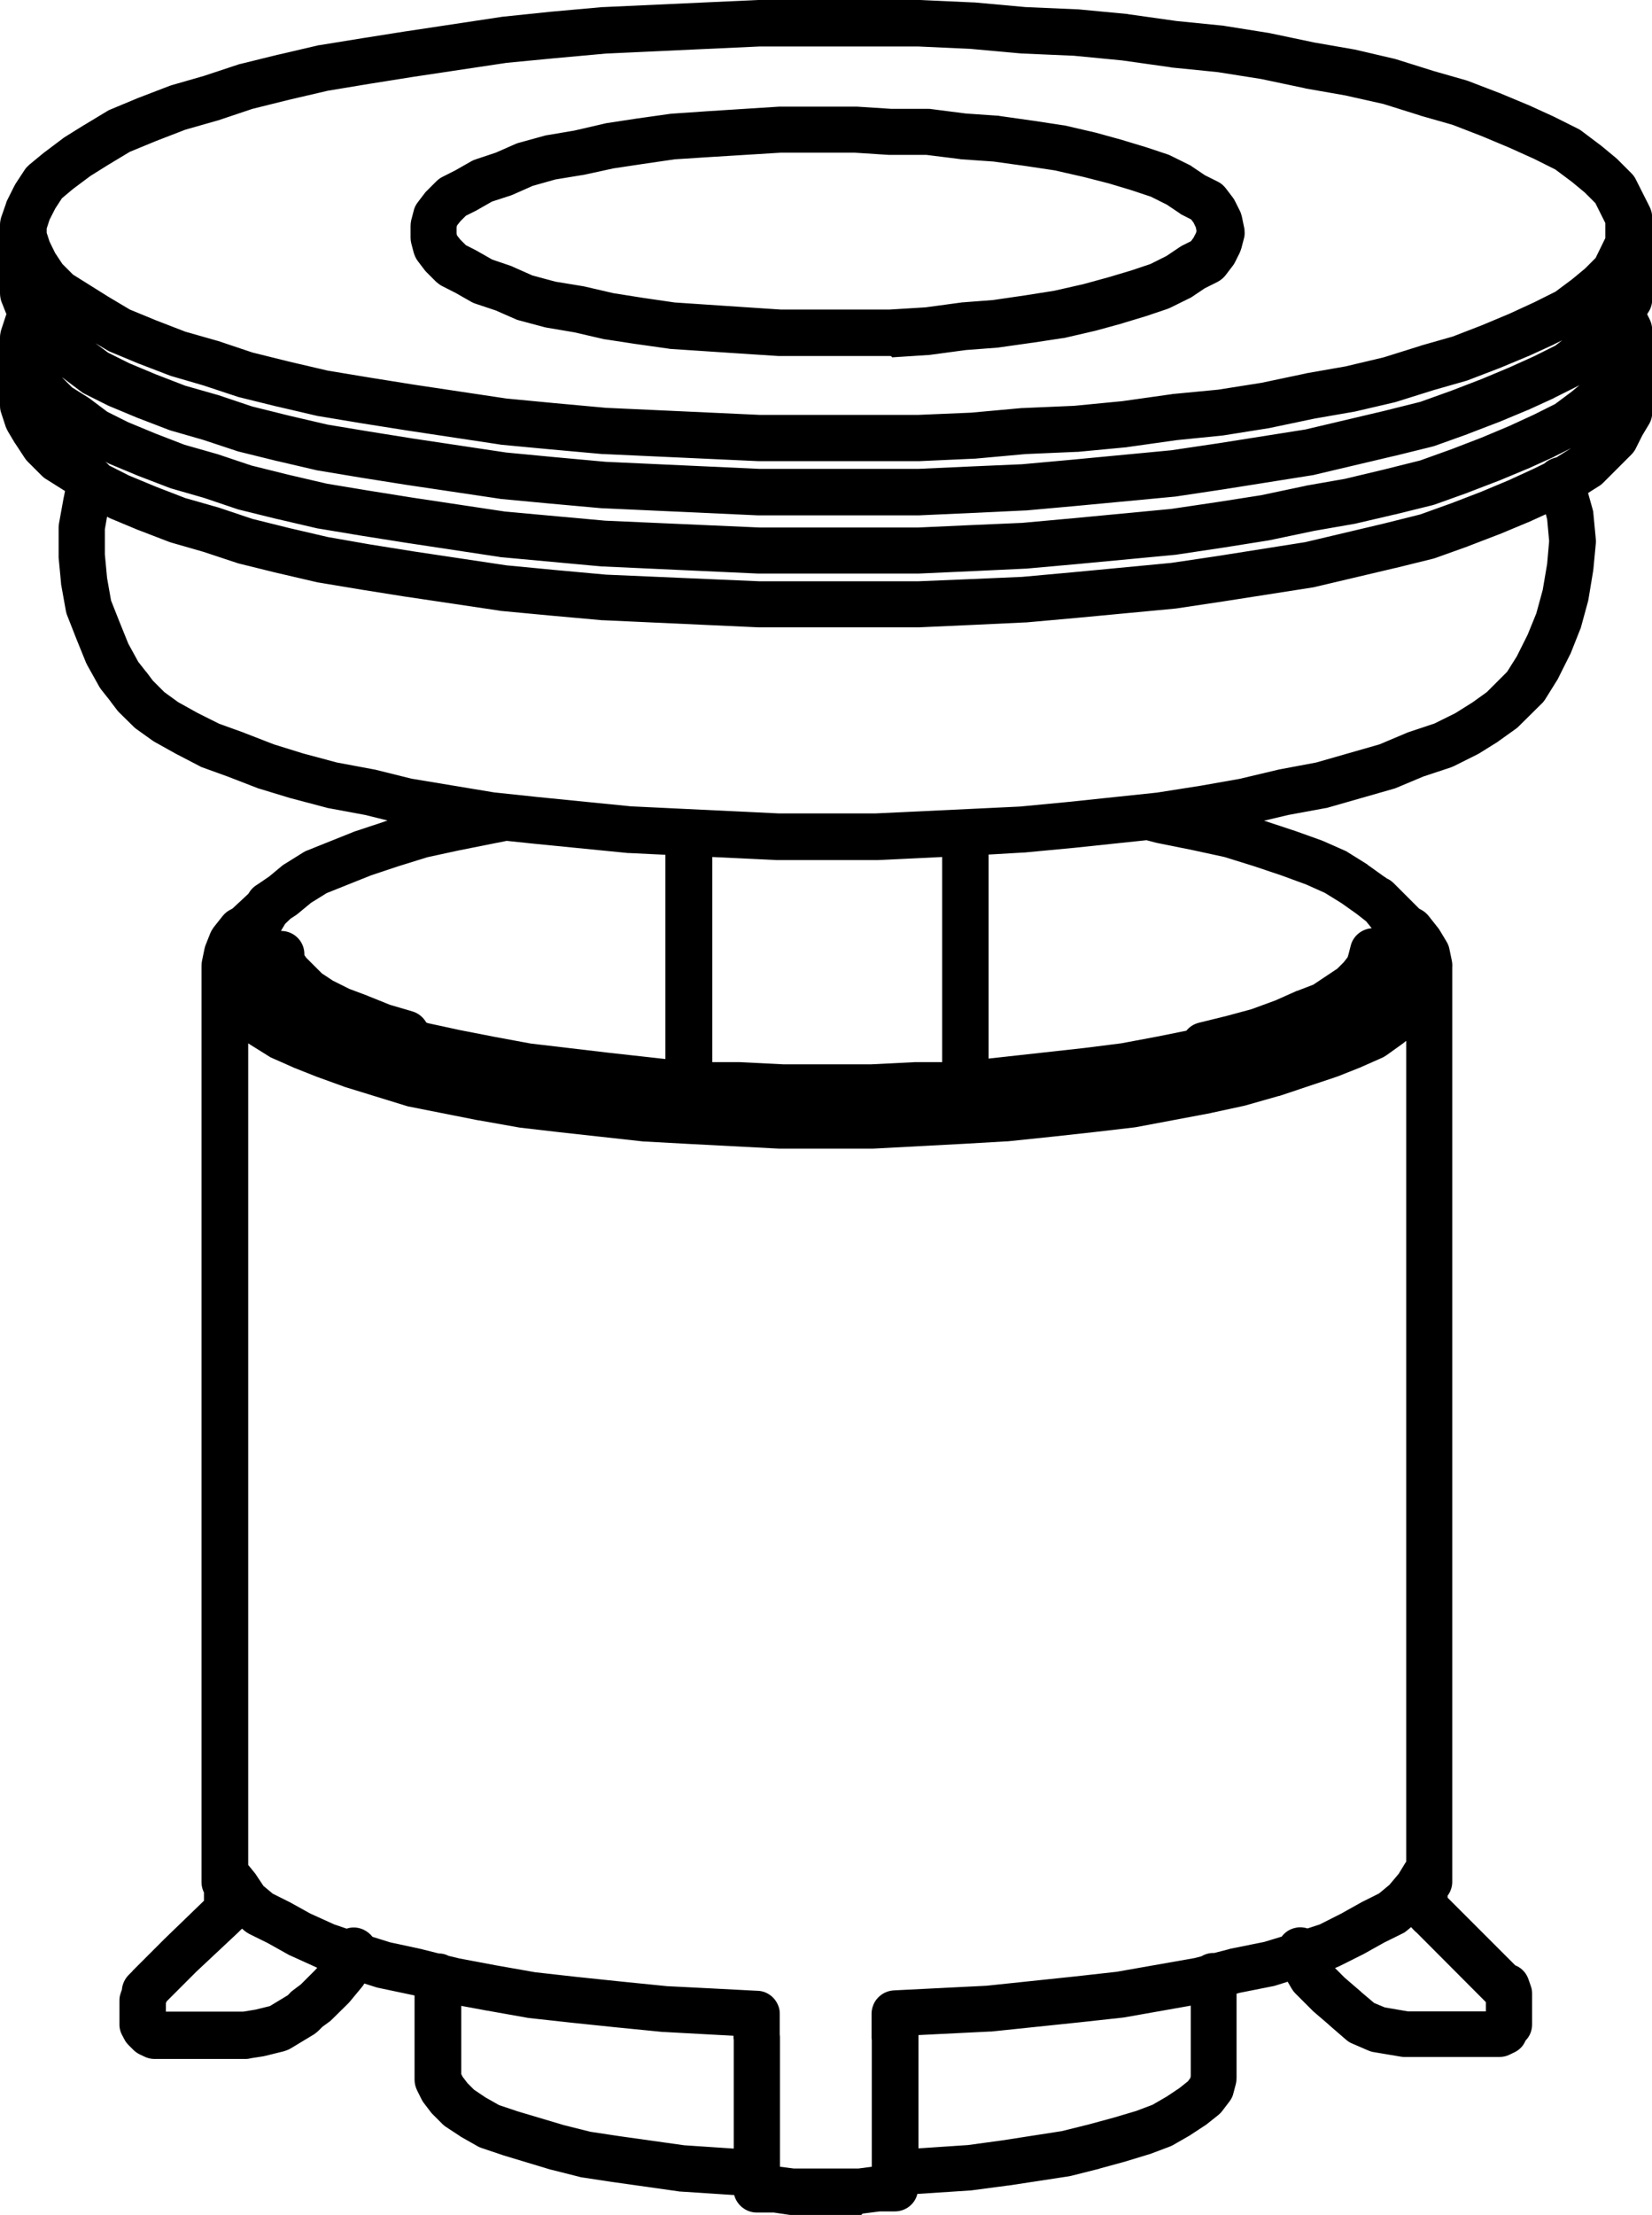 <?xml version="1.0" encoding="utf-8"?>
<!-- Generator: Adobe Illustrator 23.0.6, SVG Export Plug-In . SVG Version: 6.00 Build 0)  -->
<svg version="1.1" id="Druckregler" 	 y="0px" viewBox="0 0 746.8 1001" style="enable-background:new 0 0 746.8 1001;" xml:space="preserve">
<title>Druckregler</title>
<path d="M388.8,1001H358c-0.5,0-1,0-1.5-0.1l-6.7-1h-7.7c-4.9,0-9-3.4-10.2-7.9l-24.5-1.6c-0.3,0-0.5,0-0.8-0.1l-29.7-4.2
	c0,0-0.1,0-0.1,0l-13.8-2.1c-0.3,0-0.6-0.1-0.9-0.2l-12.7-3.2c-0.2,0-0.3-0.1-0.5-0.1l-21.2-6.4c-0.1,0-0.2-0.1-0.3-0.1l-9.5-3.2
	c-0.7-0.2-1.3-0.5-1.9-0.8l-7.4-4.2c-0.2-0.1-0.4-0.2-0.6-0.4l-6.4-4.2c-0.6-0.4-1.1-0.8-1.6-1.3l-4.2-4.2c-0.3-0.3-0.7-0.7-1-1.1
	l-3.2-4.2c-0.4-0.5-0.7-1-1-1.6l-2.1-4.2c-0.7-1.5-1.1-3.1-1.1-4.7v-1.2c0-0.3,0-0.6,0-0.9v-36l-1.4-0.3l-14.7-3.1
	c-0.3-0.1-0.6-0.1-0.9-0.2l-5.7-1.8c-0.3,0.6-0.7,1.1-1.1,1.6l-5.3,6.4c-0.2,0.2-0.4,0.5-0.6,0.7l-1.1,1.1c0,0,0,0,0,0c0,0,0,0,0,0
	l-6.4,6.3c-0.4,0.4-0.7,0.7-1.1,1l-3.4,2.5l-1.8,1.8c-0.6,0.6-1.3,1.1-2,1.6l-10.6,6.4c-0.9,0.5-1.9,0.9-2.9,1.2l-8.5,2.1
	c-0.3,0.1-0.6,0.1-0.9,0.2l-5.2,0.8c-0.9,0.2-1.8,0.4-2.8,0.4H70.9c-0.2,0-0.4,0-0.7,0h-0.4c-1.6,0-3.2-0.4-4.6-1.1l-2.1-1
	c-1-0.5-2-1.2-2.8-2l-2.1-2.1c-0.8-0.8-1.5-1.7-2-2.7l-1.1-2.1c-0.9-1.7-1.2-3.6-1.1-5.4v-9.7c0-0.6,0-1.3,0.1-1.9
	c0.1-0.6,0.3-1.3,0.5-1.9l0.5-1.4c0.2-2.5,1.3-4.9,3.1-6.7l1.4-1.4c0.2-0.2,0.4-0.5,0.6-0.7l13.8-13.8c0.1-0.1,0.1-0.1,0.2-0.2
	L92.2,859v-3.7c-0.7-1.4-1.1-3-1.1-4.6V442.2c0-0.2,0-0.3,0-0.5v-5.3c0-0.7,0.1-1.4,0.2-2.1l1.1-5.3c0.1-0.6,0.3-1.2,0.5-1.8
	l2.1-5.3c0.4-1,0.9-1.8,1.5-2.7l4.2-5.3c1-1.2,2.2-2.2,3.5-2.8l0.9-0.5l7.2-6.7l0.3-0.5c0.8-1.3,1.9-2.5,3.2-3.3l2.7-1.8
	c0.3-0.2,0.7-0.5,1-0.7l2.2-1.5l5.9-4.9c0.4-0.3,0.8-0.6,1.2-0.8l8.5-5.3c0.5-0.3,1.1-0.6,1.7-0.8l21.2-8.5c0.2-0.1,0.4-0.1,0.6-0.2
	l12.7-4.2c0.1,0,0.2-0.1,0.2-0.1l1.5-0.5l-10.1-2.5l-16.7-3.1c-0.3,0-0.5-0.1-0.8-0.2l-15.9-4.2c-0.1,0-0.3-0.1-0.4-0.1l-13.8-4.2
	c-0.2-0.1-0.5-0.1-0.7-0.2l-13.7-5.3l-11.6-4.2c-0.4-0.1-0.8-0.3-1.1-0.5L80,340.9c-0.1-0.1-0.3-0.1-0.4-0.2l-9.5-5.3
	c-0.3-0.2-0.7-0.4-1-0.6l-7.4-5.3c-0.5-0.3-0.9-0.7-1.3-1.1l-6.4-6.3c-0.4-0.4-0.7-0.7-1-1.1l-2.9-3.8c0-0.1-0.1-0.1-0.1-0.2
	l-4.2-5.3c-0.4-0.5-0.7-1-1-1.5l-5.3-9.5c-0.2-0.4-0.4-0.8-0.6-1.2l-4.3-10.6l-4.2-10.7c-0.3-0.6-0.4-1.3-0.6-2l-2.1-11.7
	c-0.1-0.3-0.1-0.6-0.1-0.9L26.5,252c0-0.3,0-0.6,0-1v-12.7c0-0.6,0.1-1.3,0.2-1.9l2.1-11.6c0-0.1,0.1-0.3,0.1-0.4l0.5-2.5l-0.5-0.3
	l-8.1-5.1c-0.7-0.4-1.3-0.9-1.9-1.5l-6.4-6.4c-0.5-0.5-0.9-1-1.3-1.6l-4.2-6.4c-0.1-0.1-0.2-0.3-0.3-0.4L3.6,195
	c-0.4-0.7-0.7-1.4-1-2.1l-2.1-6.4c-0.4-1.1-0.5-2.2-0.5-3.3v-2.5c0-0.2,0-0.4,0-0.7v-27.5c0-1.1,0.2-2.2,0.5-3.3l2.1-6.4
	c0.1-0.3,0.2-0.6,0.3-0.9c-0.1-0.1-0.1-0.3-0.2-0.4l-2.1-5.3C0.2,135,0,133.7,0,132.4v-3.2c0-0.3,0-0.5,0-0.8v-23.6
	c0-0.2,0-0.4,0-0.7v-2.5c0-1.1,0.2-2.2,0.5-3.3L2.7,92C2.8,91.5,3,91,3.2,90.6l3.2-6.4c0.2-0.4,0.4-0.7,0.6-1.1l4.2-6.4
	c0.6-0.9,1.3-1.6,2.1-2.3l6.3-5.2c0.1-0.1,0.3-0.2,0.4-0.3l8.5-6.4c0.2-0.2,0.5-0.3,0.7-0.5l8.5-5.3c0.1,0,0.1-0.1,0.2-0.1l10.6-6.4
	c0.4-0.3,0.9-0.5,1.4-0.7l12.7-5.3c0.1,0,0.2-0.1,0.3-0.1l13.8-5.3c0.3-0.1,0.6-0.2,0.9-0.3l14.6-4.2l15.7-5.2
	c0.3-0.1,0.5-0.2,0.8-0.2l17-4.2c0,0,0.1,0,0.1,0l18-4.2c0.2-0.1,0.5-0.1,0.7-0.1l19.1-3.1l20.2-3.2c0,0,0.1,0,0.1,0l42.4-6.4
	c0.2,0,0.4-0.1,0.6-0.1L249,5.3l23.4-2.1c0.2,0,0.3,0,0.5,0L342.7,0c0.2,0,0.3,0,0.5,0h72c0.2,0,0.3,0,0.5,0L440,1.1
	c0.2,0,0.3,0,0.5,0l23.1,2.1l23.1,1c0.2,0,0.3,0,0.5,0l22.2,2.1c0.2,0,0.3,0,0.5,0.1l22,3.1l21,2.1c0.2,0,0.4,0,0.6,0.1l20.1,3.2
	c0.2,0,0.4,0.1,0.5,0.1l20,4.2l17.8,3.1c0.2,0,0.4,0.1,0.6,0.1l18,4.2c0.2,0.1,0.5,0.1,0.7,0.2l16.9,5.3l14.7,4.2
	c0.3,0.1,0.6,0.2,0.9,0.3l13.8,5.3c0.1,0,0.2,0.1,0.3,0.1l12.7,5.3c0.1,0,0.2,0.1,0.3,0.1l11.6,5.3c0.1,0.1,0.2,0.1,0.4,0.2
	l10.6,5.3c0.6,0.3,1.1,0.6,1.6,1l8.5,6.4c0.1,0.1,0.3,0.2,0.4,0.3l6.4,5.3c0.2,0.2,0.5,0.4,0.7,0.6l6.4,6.4c0.8,0.8,1.5,1.7,2,2.7
	l6.4,12.7c0.7,1.5,1.1,3.1,1.1,4.7v6.3c0,0,0,0,0,0c0,0,0,0,0,0v24.4c0,0,0,0,0,0c0,0,0,0,0,0v6.3c0,1.9-0.5,3.8-1.5,5.4l-0.8,1.3
	l1.2,2.4c0.7,1.5,1.1,3.1,1.1,4.7V161c0,0.2,0,0.4,0,0.6v24.8c0,1.9-0.5,3.8-1.5,5.4l-3,5l-3,6c-0.5,1-1.2,1.9-2,2.7l-12.7,12.7
	c-0.6,0.6-1.2,1.1-1.9,1.5l-4.9,3.1l2.1,7.5c0.2,0.6,0.3,1.2,0.3,1.8l1.1,11.6c0.1,0.6,0.1,1.3,0,1.9l-1.1,11.6
	c0,0.3-0.1,0.5-0.1,0.8l-2.1,12.7c-0.1,0.4-0.1,0.7-0.2,1l-3.2,11.7c-0.1,0.4-0.2,0.8-0.4,1.1l-4.2,10.6c-0.1,0.3-0.2,0.5-0.4,0.8
	l-5.3,10.6c-0.1,0.3-0.3,0.6-0.5,0.9l-5.3,8.5c-0.5,0.8-1.1,1.6-1.8,2.2l-10.3,10.2c-0.4,0.4-0.8,0.8-1.3,1.1l-7.4,5.3
	c-0.2,0.1-0.4,0.2-0.5,0.4l-8.5,5.3c-0.3,0.2-0.6,0.3-0.9,0.5l-10.6,5.3c-0.4,0.2-0.9,0.4-1.4,0.6l-12.4,4.1l-12.4,5.2
	c-0.4,0.2-0.8,0.3-1.2,0.4l-29.7,8.5c-0.3,0.1-0.6,0.2-1,0.2l-16.8,3.1l-11,2.6l1.4,0.4c0.1,0,0.2,0,0.2,0.1l12.7,4.2
	c0.1,0,0.2,0.1,0.3,0.1l11.7,4.2c0.2,0.1,0.5,0.2,0.7,0.3l9.5,4.2c0.5,0.2,0.9,0.4,1.3,0.7l8.5,5.3c0.2,0.1,0.4,0.2,0.5,0.4l7.4,5.3
	c0.2,0.1,0.3,0.2,0.5,0.3l0.8,0.6c1.2,0.5,2.3,1.3,3.2,2.2l11.5,11.5l0.6,0.3c1.4,0.7,2.6,1.7,3.5,2.8l4.2,5.3
	c0.3,0.4,0.6,0.7,0.8,1.1l3.2,5.3c0.6,1,1.1,2.2,1.3,3.3l1.1,5.3c0.2,1,0.3,2.1,0.2,3.1c0,0.3,0,0.7,0,1v412.2
	c0,2.4-0.8,4.6-2.1,6.3v0.8l0.1,0.2l30.5,30.5l0.7,0.3c2.5,1.2,4.4,3.4,5.3,6.1l1.1,3.2c0.4,1.1,0.5,2.2,0.5,3.3v2.1c0,0,0,0,0,0
	s0,0,0,0v11.7c0,2.7-1,5.3-2.9,7.2l-0.3,0.6c-1,2.2-2.8,3.9-5,4.9l-2.1,1c-1.4,0.7-2.9,1-4.5,1h-42.2c-0.4,0-0.7,0-1.1,0
	c-0.3,0-0.7-0.1-1-0.1l-12.5-2.1c-0.8-0.1-1.7-0.4-2.4-0.7l-7.4-3.2c-1-0.4-1.9-1-2.7-1.7l-7.4-6.4c-0.1-0.1-0.3-0.2-0.4-0.4l-7-6
	c-0.2-0.2-0.4-0.4-0.6-0.6l-3.2-3.2c-0.1-0.1-0.2-0.2-0.3-0.3l-4-4c-0.7-0.7-1.2-1.4-1.7-2.2l-1.8-3.1l-5.1,1.6
	c-0.3,0.1-0.7,0.2-1,0.3l-15.6,3.1l-1.4,0.4v35.1c0,0.3,0,0.6,0,0.9v2.1c0,0.9-0.1,1.7-0.3,2.6l-1.1,4.2c-0.3,1.4-0.9,2.6-1.8,3.8
	l-3.2,4.2c-0.5,0.7-1.1,1.3-1.8,1.9l-5.3,4.2c-0.2,0.2-0.5,0.4-0.7,0.5l-6.4,4.2c-0.2,0.1-0.4,0.3-0.6,0.4l-7.5,4.3
	c-0.5,0.3-1,0.5-1.5,0.7l-8.5,3.2c-0.2,0.1-0.4,0.2-0.6,0.2l-10.5,3.2c-0.1,0-0.2,0.1-0.3,0.1l-11.7,3.2c-0.1,0-0.1,0-0.2,0.1
	l-12.7,3.2c-0.3,0.1-0.6,0.1-0.9,0.2l-27.5,4.2c-0.1,0-0.1,0-0.2,0l-15.9,2.1c-0.2,0-0.5,0.1-0.7,0.1l-24.4,1.6
	c-1.1,4.6-5.3,7.9-10.2,7.9h-6.8l-7.8,1C389.6,1001,389.2,1001,388.8,1001z M358.8,980h29.3l6-0.8v-3.6c0,0,0,0,0,0c0,0,0,0,0,0
	v-53.7c-0.1-0.4-0.1-0.9-0.1-1.3V910c0-1.1,0.2-2.1,0.5-3.1l0,0c0,0,0,0,0,0c0.5-1.6,1.3-3,2.5-4.2c0,0,0,0,0,0c0,0,0,0,0,0
	c0,0,0,0,0,0c0,0,0,0,0,0c1.1-1.1,2.4-2,3.8-2.5c0,0,0,0,0,0c0,0,0,0,0,0c1-0.4,2.1-0.6,3.2-0.7l42-2.1l40-4.2l18.8-2.1l35.2-6.2
	l3.1-0.8c1.7-1,3.7-1.6,5.8-1.5l6.6-1.7c0.2-0.1,0.4-0.1,0.6-0.2l15.4-3.1l7.9-2.4c1.5-2,3.7-3.5,6.4-4c1.8-0.4,3.6-0.2,5.3,0.3
	l5.5-1.8l9.7-4.9l9.3-5.2c0.1-0.1,0.3-0.1,0.4-0.2l7.4-3.7l4.7-3.9l4.2-5l2.8-4.6c0.2-0.3,0.4-0.6,0.6-0.9V470.4l-0.8,0.6
	c-0.2,0.2-0.4,0.3-0.6,0.5l-7.4,5.3c-0.6,0.4-1.2,0.8-1.8,1.1l-9.5,4.2c-0.1,0.1-0.2,0.1-0.4,0.2l-10.6,4.2
	c-0.2,0.1-0.4,0.1-0.6,0.2l-25.4,8.5c-0.2,0.1-0.3,0.1-0.5,0.1l-14.8,4.2c-0.2,0.1-0.4,0.1-0.7,0.2l-14.8,3.2c-0.1,0-0.2,0-0.3,0.1
	l-34,6.4c-0.2,0-0.5,0.1-0.7,0.1l-18,2.1l-19.1,2.1l-20.2,2.1c-0.2,0-0.3,0-0.5,0l-19,1.1l-41.4,2.2c-0.2,0-0.4,0-0.5,0h-41.3
	c-0.2,0-0.4,0-0.6,0l-40.3-2.1l-20.1-1.1c-0.2,0-0.4,0-0.6,0l-38.1-4.2l-18.1-2.1c-0.2,0-0.4-0.1-0.6-0.1l-18-3.2
	c-0.1,0-0.2,0-0.2,0l-31.8-6.3c-0.4-0.1-0.7-0.2-1-0.3l-27.6-8.5c-0.2-0.1-0.3-0.1-0.5-0.2l-11.6-4.2c-0.1,0-0.2-0.1-0.3-0.1
	l-10.6-4.2c-0.1,0-0.2-0.1-0.4-0.2l-9.5-4.2c-0.5-0.2-0.9-0.4-1.3-0.7l-8.5-5.3c-0.3-0.2-0.6-0.4-0.9-0.6v371.3l3,3.7
	c0.2,0.2,0.4,0.5,0.5,0.7l3.4,5.1l4.2,3.5l7.4,3.7c0.1,0.1,0.3,0.1,0.4,0.2l9.2,5.1l10.8,4.9l5.6,1.9c2.4-0.8,5-0.7,7.5,0.4
	c1.7,0.8,3.1,1.9,4.2,3.3l8,2.5l14.4,3.1c0.1,0,0.2,0.1,0.3,0.1l7.2,1.8c1.6,0,3.2,0.4,4.5,1.1l5,1.2l16.5,3.1l17.6,3.1l18.7,2.1
	l20.1,2.1l20.9,2.1l19.9,1l21.1,1.1c1.1,0,2.2,0.3,3.1,0.6c0,0,0,0,0,0c0,0,0,0,0,0c1.5,0.6,2.9,1.5,4,2.7c0,0,0,0,0,0c0,0,0,0,0,0
	c1,1.1,1.8,2.4,2.3,3.9c0,0,0,0,0,0c0,0,0,0,0,0c0.4,1.1,0.5,2.2,0.5,3.4v9.2c0.1,0.4,0.1,0.9,0.1,1.3v7.4c0,0,0,0.1,0,0.1v47.5
	c0,0,0,0,0,0c0,0,0,0,0,0v3.4L358.8,980z M309.3,969.5l22.4,1.5v-43c0,0,0-0.1,0-0.1v-6c-0.1-0.4-0.1-0.9-0.1-1.3V920l-11.2-0.6
	l-20.2-1.1c-0.2,0-0.3,0-0.5,0l-21.2-2.1l-20.2-2.1l-19.1-2.1c-0.2,0-0.4-0.1-0.7-0.1l-18-3.2c0,0-0.1,0-0.1,0l-11.9-2.2v30.2
	c0,0.2,0,0.4,0,0.6l0.6,1.2l2.2,2.9l3,3l5.2,3.5l6.2,3.5l8.4,2.8l20.8,6.2l12,3l13.2,2L309.3,969.5z M415.2,968.2v2.7l22.4-1.5
	l15.4-2.1l27-4.2l12.1-3l11.4-3.1l10.1-3l7.4-2.8l6.4-3.7l5.7-3.8l3.9-3.1l1.1-1.5l0.2-0.9c0-0.3,0-0.6,0-0.8v-31l-30,5.3
	c-0.2,0-0.5,0.1-0.7,0.1l-19.2,2.1l-40.3,4.2c-0.2,0-0.4,0-0.6,0l-32.3,1.6c0,0.2,0,0.4,0,0.6V968.2z M75.1,909.1h34.9l5.5-0.9
	l6.5-1.6l8.1-4.9l0.5-0.5c0.5-0.6,1.1-1.2,1.8-1.7l3.6-2.7l5.8-5.8c0,0,0,0,0,0l0.7-0.7l0.9-1c-0.2-0.1-0.4-0.2-0.6-0.3l-11.7-5.3
	c-0.3-0.1-0.5-0.2-0.8-0.4l-9.3-5.2l-8.3-4.1c-0.7-0.4-1.4-0.8-2-1.3l-1.3-1.1c-0.1,0.2-0.3,0.3-0.4,0.4l-1,1c0,0,0,0,0,0
	c-0.1,0.1-0.2,0.1-0.2,0.2L88.8,891l-13,13c-0.2,0.2-0.3,0.4-0.5,0.5l-0.3,0.8V909.1z M636.5,909h35.2v-4.2c0,0-0.1-0.1-0.1-0.1
	l-31.2-31.3c-0.2-0.2-0.4-0.3-0.6-0.5l-1.1-1.1c-0.3-0.3-0.5-0.6-0.8-0.9l-1.9,1.6c-0.6,0.5-1.3,1-2,1.3l-8.3,4.1l-9.3,5.2
	c-0.1,0.1-0.3,0.1-0.4,0.2l-10.6,5.3c-0.4,0.2-0.9,0.4-1.4,0.6l-0.5,0.2l1.5,1.5c0.1,0.1,0.2,0.2,0.3,0.3l2.6,2.6l7.1,6.1
	c0.2,0.1,0.3,0.3,0.4,0.4l5.8,4.9l4.8,2L636.5,909z M373.9,481h19.9l19.9-1c0.2,0,0.4,0,0.5,0h11.7v-92.7l-29.2,1.4
	c-0.2,0-0.3,0-0.5,0h-44.5c-0.2,0-0.3,0-0.5,0l-29.2-1.4v92.7h11.7c0.2,0,0.4,0,0.6,0l19.9,1H373.9z M239.9,471.6l35.6,4.2l25.3,2.8
	v-92.3l-16.5-0.8c-0.2,0-0.4,0-0.5,0l-42.4-4.2l-12.4-1.3c-0.1,0-0.3,0.1-0.4,0.1l-21.1,4.2l-14.3,3.1l-13.2,4.1l-12.3,4.1l-20,8
	l-7.1,4.4l-5.8,4.8c-0.3,0.2-0.6,0.5-0.9,0.7l-2.6,1.7l-2.4,2.3l-1.9,3.2c5.9,0,10.6,4.7,10.6,10.5v0.4l0.1,0.2l0.8,1.1l7,7l5,3.3
	l7.4,3.7l8,3c0.1,0,0.1,0,0.2,0.1l10.2,4.1l10.2,3c2.7,0.8,4.9,2.7,6.2,5l0.8,0.3l14.3,3.1l15.9,3.1L239.9,471.6z M446.9,386.2v92.2
	l43.4-4.8l16.6-2.1l16.5-3.1l12.9-2.6c1.4-1.7,3.3-3,5.7-3.6l12.6-3.1l11.1-3l10.9-4l9.2-4.1c0.2-0.1,0.4-0.2,0.6-0.2l7.3-2.8
	l10.8-7.2l3-3l1.7-2.2l0.4-1.3l1-3.9c1.1-4.5,5.1-7.6,9.5-7.9l-2.5-3.1l-4.2-3.3l-6.9-4.9l-7.6-4.7l-8.5-3.8l-11.2-4.1l-12.5-4.2
	l-13.2-4.1l-14.3-3.1l-15.9-3.2c-0.2,0-0.3-0.1-0.5-0.1l-4.2-1.1c-0.1,0-0.1,0-0.2-0.1l-33.2,3.5c0,0-0.1,0-0.1,0l-22.2,2.1
	c-0.2,0-0.3,0-0.5,0L446.9,386.2z M351.9,367.6h44l44.3-2.1l20.9-1l22-2.1l39.9-4.2l19.7-3.1l17.6-3.1l17.7-4.2
	c0.2,0,0.3-0.1,0.5-0.1l16.5-3.1l28.6-8.2l12.1-5.1c0.2-0.1,0.5-0.2,0.7-0.3l12-4l9.5-4.7l7.8-4.9l6.4-4.6l9.2-9.2l4.4-7l4.9-9.8
	l3.9-9.6l2.9-10.6l2-11.8l0.9-10.3l-0.9-9.8l-0.6-2.3l-7.9,3.6c-0.1,0-0.2,0.1-0.3,0.1l-12.7,5.3c-0.1,0-0.2,0.1-0.3,0.1l-13.8,5.3
	c-0.1,0-0.2,0.1-0.2,0.1l-14.8,5.3c-0.3,0.1-0.7,0.2-1,0.3l-17,4.2c0,0-0.1,0-0.1,0l-36,8.5c-0.3,0.1-0.5,0.1-0.8,0.2l-40.3,6.3
	l-21.3,3.2c-0.2,0-0.4,0.1-0.6,0.1l-44.5,4.2l-23.4,2.1c-0.2,0-0.3,0-0.5,0l-23.3,1.1l-24.4,1.1c-0.2,0-0.3,0-0.5,0h-72
	c-0.2,0-0.3,0-0.5,0l-69.9-3.2c-0.2,0-0.3,0-0.5,0l-23.3-2.1l-22.3-2.1c-0.2,0-0.4,0-0.6-0.1l-42.3-6.3c0,0-0.1,0-0.1,0l-20.1-3.2
	l-19.2-3.2c-0.2,0-0.5-0.1-0.7-0.1l-18-4.2c0,0-0.1,0-0.1,0l-17-4.2c-0.3-0.1-0.5-0.1-0.8-0.2l-15.7-5.2l-14.6-4.2
	c-0.3-0.1-0.6-0.2-0.9-0.3l-13.8-5.3c-0.1,0-0.2-0.1-0.3-0.1l-12.7-5.3c-0.2-0.1-0.4-0.2-0.6-0.3l-0.7-0.4l-1,5.7v11.3l1,10.7
	l1.8,10.2l3.8,9.6l4,9.9l4.5,8.2l3.3,4.2c0.2,0.2,0.4,0.4,0.6,0.7l2.7,3.6l5.2,5.2l6.2,4.5l8.8,4.9l9.8,4.9l11.1,4
	c0.1,0,0.1,0,0.2,0.1l13.4,5.2l13.2,4.1l15.3,4.1l16.6,3.1c0.2,0,0.4,0.1,0.6,0.1l16.5,4.1l37.3,6.2l19.8,2.1l42.1,4.2L351.9,367.6z
	 M343.4,262.7H415l24.1-1l23-1l23.1-2.1l44.2-4.2l20.9-3.1l39.8-6.3l35.5-8.4l16.4-4.1l14.2-5.1l13.5-5.2l12.4-5.2l11.3-5.2l4.7-2.3
	c1.3-1.2,2.9-2.1,4.7-2.6c0.3-0.1,0.5-0.1,0.8-0.2l6.7-4.2l-7.6,3.8c-0.1,0.1-0.2,0.1-0.3,0.2l-11.7,5.3c-0.1,0-0.2,0.1-0.3,0.1
	l-12.7,5.3c-0.1,0-0.2,0.1-0.3,0.1l-13.8,5.3c-0.1,0-0.2,0.1-0.2,0.1l-14.8,5.3c-0.3,0.1-0.7,0.2-1,0.3l-17,4.2c0,0-0.1,0-0.1,0
	l-18,4.2c-0.2,0-0.4,0.1-0.6,0.1l-17.8,3.1l-20,4.2c-0.2,0-0.4,0.1-0.5,0.1l-20.1,3.2l-21.3,3.2c-0.2,0-0.4,0.1-0.6,0.1l-44.5,4.2
	l-23.4,2.1c-0.2,0-0.3,0-0.5,0l-23.3,1.1l-24.4,1.1c-0.2,0-0.3,0-0.5,0h-72c-0.2,0-0.3,0-0.5,0l-69.9-3.2c-0.2,0-0.3,0-0.5,0
	l-45.6-4.2c-0.2,0-0.4,0-0.6-0.1l-42.3-6.4l-20.2-3.2l-19.2-3.2c-0.2,0-0.5-0.1-0.7-0.1l-18-4.2c0,0-0.1,0-0.1,0l-17-4.2
	c-0.3-0.1-0.5-0.1-0.8-0.2L92.2,225l-14.6-4.2c-0.3-0.1-0.6-0.2-0.9-0.3l-13.8-5.3c-0.1,0-0.2-0.1-0.3-0.1l-12.7-5.3
	c-0.2-0.1-0.4-0.2-0.7-0.3l-1.7-0.9c0.7,0.5,1.3,1.1,1.9,1.8l8.9,4.5l12.3,5.1l13.2,5.1l14.4,4.1c0.1,0,0.3,0.1,0.4,0.1l15.5,5.2
	l16.5,4.1l17.6,4.1L167,246l20,3.2l42,6.3l22,2.1l23,2.1L343.4,262.7z M343.5,238.4H415l24.1-1.1l23-1l23.1-2.1l44.2-4.2l20.9-3.1
	l19.8-3.1l19.9-4.2c0.1,0,0.2,0,0.3-0.1l17.7-3.1l17.6-4.2l16.4-4.1l14.2-5.1l13.5-5.2l12.4-5.2l11.3-5.2l9.6-4.8l7.5-5.6l3.6-3
	c-0.3,0.2-0.6,0.3-0.9,0.5l-10.6,5.3c-0.1,0.1-0.2,0.1-0.3,0.2l-11.6,5.3c-0.1,0-0.2,0.1-0.3,0.1l-12.7,5.3c-0.1,0-0.2,0.1-0.3,0.1
	l-13.8,5.3c-0.1,0-0.2,0.1-0.2,0.1l-14.8,5.3c-0.3,0.1-0.7,0.2-1,0.3l-17,4.2c0,0-0.1,0-0.1,0l-36,8.5c-0.3,0.1-0.5,0.1-0.8,0.2
	l-40.3,6.4l-21.3,3.2c-0.2,0-0.4,0.1-0.6,0.1l-44.5,4.2l-23.3,2.1c-0.2,0-0.3,0-0.5,0l-23.3,1.1l-24.4,1.1c-0.2,0-0.3,0-0.5,0h-72
	c-0.2,0-0.3,0-0.5,0l-69.9-3.2c-0.2,0-0.3,0-0.5,0l-23.3-2.1l-22.3-2.1c-0.2,0-0.4,0-0.6-0.1l-42.3-6.3l-20.2-3.2l-19.2-3.2
	c-0.2,0-0.5-0.1-0.7-0.1l-18-4.2c0,0-0.1,0-0.1,0l-17-4.2c-0.3-0.1-0.5-0.1-0.8-0.2l-15.7-5.2l-14.6-4.2c-0.3-0.1-0.6-0.2-0.9-0.3
	l-13.8-5.3c-0.1,0-0.2-0.1-0.3-0.1l-12.7-5.3c-0.2-0.1-0.5-0.2-0.7-0.3l-10.6-5.3c-0.6-0.3-1.1-0.6-1.6-1l-8.1-6.1l-0.6-0.4l4.6,4.6
	l7.5,4.7c0.2,0.2,0.5,0.3,0.7,0.5l7.7,5.8l9.4,4.7l12.3,5.1l13.2,5.1l14.4,4.1c0.1,0,0.3,0.1,0.4,0.1l15.5,5.2l16.5,4.1l17.6,4.1
	l18.7,3.1l20,3.2l41.9,6.3l45.1,4.1L343.5,238.4z M343.4,211.9H415l24.1-1.1l23-1l23.1-2.1l44.2-4.2l20.9-3.1l39.8-6.3l35.6-8.4
	l16.4-4.1l14.2-5.1l13.5-5.2l12.4-5.2l11.3-5.1l9.6-4.8l3.1-2.4l-3.5,1.7c-0.1,0.1-0.2,0.1-0.3,0.2l-11.6,5.3
	c-0.1,0-0.2,0.1-0.3,0.1l-12.7,5.3c-0.1,0-0.2,0.1-0.3,0.1l-13.8,5.3c-0.3,0.1-0.6,0.2-0.9,0.3l-14.7,4.2l-16.9,5.3
	c-0.2,0.1-0.5,0.1-0.7,0.2l-18,4.2c-0.2,0-0.4,0.1-0.6,0.1l-17.8,3.1l-20,4.2c-0.2,0-0.3,0.1-0.5,0.1l-20.1,3.2
	c-0.2,0-0.4,0.1-0.6,0.1l-20.9,2.1l-22,3.1c-0.2,0-0.3,0-0.5,0.1l-22.2,2.1c-0.2,0-0.3,0-0.5,0l-23.1,1l-23.1,2.1
	c-0.2,0-0.3,0-0.5,0l-24.4,1.1c-0.2,0-0.3,0-0.5,0h-72c-0.2,0-0.3,0-0.5,0l-69.9-3.2c-0.2,0-0.3,0-0.5,0l-23.3-2.1l-22.3-2.1
	c-0.2,0-0.4,0-0.6-0.1l-42.4-6.4l-20.2-3.2l-19.2-3.2c-0.2,0-0.5-0.1-0.7-0.1l-18-4.2c0,0-0.1,0-0.1,0l-17-4.2
	c-0.3-0.1-0.5-0.1-0.8-0.2l-15.7-5.2L77.6,170c-0.3-0.1-0.6-0.2-0.9-0.3l-13.8-5.3c-0.1,0-0.2-0.1-0.3-0.1L49.9,159
	c-0.5-0.2-0.9-0.4-1.4-0.7l-5.4-3.2l5.8,4.3l9.4,4.7l12.2,5.1l13.2,5.1l14.4,4.1c0.1,0,0.3,0.1,0.4,0.1l15.5,5.2l16.5,4.1l17.6,4.1
	l18.7,3.1l20,3.2l42,6.3l22,2.1l23,2.1L343.4,211.9z M343.5,187.5H415l23.9-1l23.1-2.1c0.2,0,0.3,0,0.5,0l23.1-1l21.7-2.1l22-3.1
	c0.2,0,0.3,0,0.5-0.1l20.9-2l19.6-3.1l19.9-4.2c0.1,0,0.2,0,0.3-0.1l17.7-3.1l17.3-4.1l16.6-5.2c0.1,0,0.2,0,0.2-0.1l14.4-4.1
	l13.2-5.1l12.4-5.2l11.3-5.2l9.6-4.8l7.5-5.6l5.8-4.8l4.8-4.8l4.4-9v-2.9c0-0.3,0-0.5,0-0.8v-3.1l-4.5-9l-4.8-4.8l-5.8-4.8l-7.5-5.6
	l-9.6-4.8l-11.3-5.1l-12.4-5.2l-13.2-5.1l-14.4-4.1c-0.1,0-0.2,0-0.2-0.1l-16.6-5.2L608,43.1l-17.7-3.1c-0.1,0-0.2,0-0.3-0.1
	l-19.9-4.2l-19.6-3.1l-20.9-2.1c-0.1,0-0.3,0-0.4-0.1l-22-3.1l-21.7-2.1l-23.1-1c-0.2,0-0.3,0-0.5,0l-23.1-2.1L415,21h-71.5
	L274,24.2l-23.1,2.1L229,28.4l-42,6.3l-20.1,3.2L148.2,41l-17.6,4.1l-16.5,4.1l-15.5,5.2c-0.1,0-0.3,0.1-0.4,0.1l-14.4,4.1
	l-13.2,5.1l-11.9,4.9l-9.8,5.9l-8,5l-7.9,5.9L28,89.6l-3,4.6l-2.6,5.1l-1.3,4v1.9l1.3,4l2.5,5.1l3.3,5l4.8,4.8l15.8,9.9l9.9,5.9
	l11.9,4.9l13.2,5.1l14.4,4.1c0.1,0,0.3,0.1,0.4,0.1l15.5,5.2l16.5,4.1l17.6,4.1l18.7,3.1l20,3.2l42,6.3l22,2.1l23,2.1L343.5,187.5z
	 M402.5,160.9h-49.8c-0.2,0-0.4,0-0.7,0l-16.9-1.1l-31.8-2.1c-0.3,0-0.5,0-0.8-0.1l-14.8-2.1c0,0-0.1,0-0.1,0l-13.7-2.1
	c-0.3,0-0.5-0.1-0.8-0.1l-13.4-3.1l-12.4-2.1c-0.3-0.1-0.7-0.1-1-0.2l-11.6-3.1c-0.5-0.1-1-0.3-1.5-0.5l-9.1-4l-9-3
	c-0.7-0.2-1.3-0.5-1.9-0.8l-7.2-4.1l-6.1-3.1c-1-0.5-1.9-1.2-2.7-1.9l-4.2-4.2c-0.4-0.4-0.7-0.7-1-1.1l-3.2-4.2
	c-0.8-1.1-1.4-2.4-1.8-3.8l-1.1-4.2c-0.2-0.8-0.3-1.7-0.3-2.5v-5.3c0-0.9,0.1-1.7,0.3-2.6l1.1-4.2c0.3-1.4,0.9-2.6,1.8-3.8l3.2-4.2
	c0.3-0.4,0.6-0.8,1-1.1l4.2-4.2c0.8-0.8,1.7-1.5,2.7-2l6.1-3.1l7.2-4.1c0.6-0.3,1.2-0.6,1.9-0.8l9-3l9.1-4c0.5-0.2,1-0.4,1.5-0.5
	l11.6-3.2c0.3-0.1,0.7-0.2,1-0.2l12.4-2.1l13.4-3.1c0.3-0.1,0.5-0.1,0.8-0.2l13.8-2.1l14.9-2.1c0.3,0,0.5-0.1,0.8-0.1l15.9-1.1
	l32.9-2.1c0.2,0,0.4,0,0.7,0h33.9c0.2,0,0.5,0,0.7,0l15.5,1h16.7c0.4,0,0.9,0,1.3,0.1l15.6,2l14.5,1c0.2,0,0.5,0,0.7,0.1l14.8,2.1
	c0,0,0.1,0,0.1,0l13.8,2.1c0.3,0,0.5,0.1,0.8,0.1l13.8,3.2c0.1,0,0.3,0.1,0.4,0.1l11.6,3.2c0.1,0,0.2,0,0.3,0.1l10.6,3.2
	c0.1,0,0.2,0.1,0.3,0.1l9.6,3.2c0.5,0.2,0.9,0.3,1.4,0.6l8.5,4.2c0.4,0.2,0.8,0.4,1.1,0.7l5.8,3.9l5.8,2.9c1.5,0.7,2.7,1.8,3.7,3.1
	l3.2,4.2c0.4,0.5,0.7,1.1,1,1.7l2.1,4.2c0.4,0.8,0.7,1.7,0.9,2.6l1.1,5.3c0.1,0.3,0.1,0.6,0.1,1c0.1,1.2,0.1,2.4-0.3,3.7l-1.1,4.2
	c-0.2,0.7-0.5,1.5-0.8,2.2l-2.1,4.2c-0.3,0.6-0.6,1.1-1,1.6l-3.2,4.2c-1,1.3-2.2,2.3-3.7,3.1l-5.8,2.9l-5.8,3.9
	c-0.4,0.2-0.7,0.5-1.1,0.6l-8.5,4.2c-0.5,0.2-0.9,0.4-1.4,0.6l-9.5,3.2c-0.1,0-0.2,0.1-0.3,0.1l-10.6,3.2c-0.1,0-0.2,0-0.2,0.1
	l-11.7,3.2c-0.1,0-0.3,0.1-0.4,0.1l-13.8,3.2c-0.3,0.1-0.5,0.1-0.8,0.1l-13.8,2.1c0,0-0.1,0-0.1,0l-14.8,2.1c-0.2,0-0.5,0.1-0.7,0.1
	l-14.5,1.1l-15.6,2.1c-0.2,0-0.5,0.1-0.7,0.1l-17,1.1C402.9,160.9,402.7,160.9,402.5,160.9z M353,139.9h49.1l16.3-1l15.5-2.1
	c0.2,0,0.4,0,0.6-0.1l14.4-1.1l14.4-2.1l13.3-2.1l13.2-3l11.3-3.1l10.4-3.1l8.6-2.9l7.2-3.6l5.8-3.9c0.4-0.2,0.7-0.5,1.1-0.7
	l4.2-2.1l1.1-1.5l1.2-2.3l0.2-0.8l-0.3-1.6l-1-2.1l-1.1-1.5l-4.1-2.1c-0.4-0.2-0.8-0.4-1.1-0.7l-5.8-3.9l-7.2-3.6l-8.7-2.9
	l-10.3-3.1L490,80l-13.2-3l-13.3-2l-14.4-2l-14.5-1c-0.2,0-0.4,0-0.6-0.1l-15.2-1.9h-16.3c-0.2,0-0.5,0-0.7,0l-15.5-1H353l-32.5,2
	l-15.5,1l-14.4,2.1l-13.3,2L264,79c-0.2,0-0.4,0.1-0.7,0.1l-12.2,2L240.8,84l-8.8,3.9c-0.3,0.1-0.6,0.3-1,0.4l-8.6,2.8l-6.5,3.7
	c-0.2,0.1-0.3,0.2-0.5,0.3l-4.8,2.4l-2.5,2.5l-1.5,1.9l-0.2,0.9v2.7l0.2,0.9l1.5,1.9l2.5,2.5l4.9,2.5c0.2,0.1,0.3,0.2,0.5,0.3
	l6.5,3.7l8.5,2.9c0.3,0.1,0.6,0.2,0.9,0.4l8.8,3.9l10.4,2.8l12.2,2c0.2,0,0.4,0.1,0.6,0.1l13.4,3.1l13.3,2.1l14.4,2.1l31.4,2.1
	L353,139.9z"/>
</svg>
